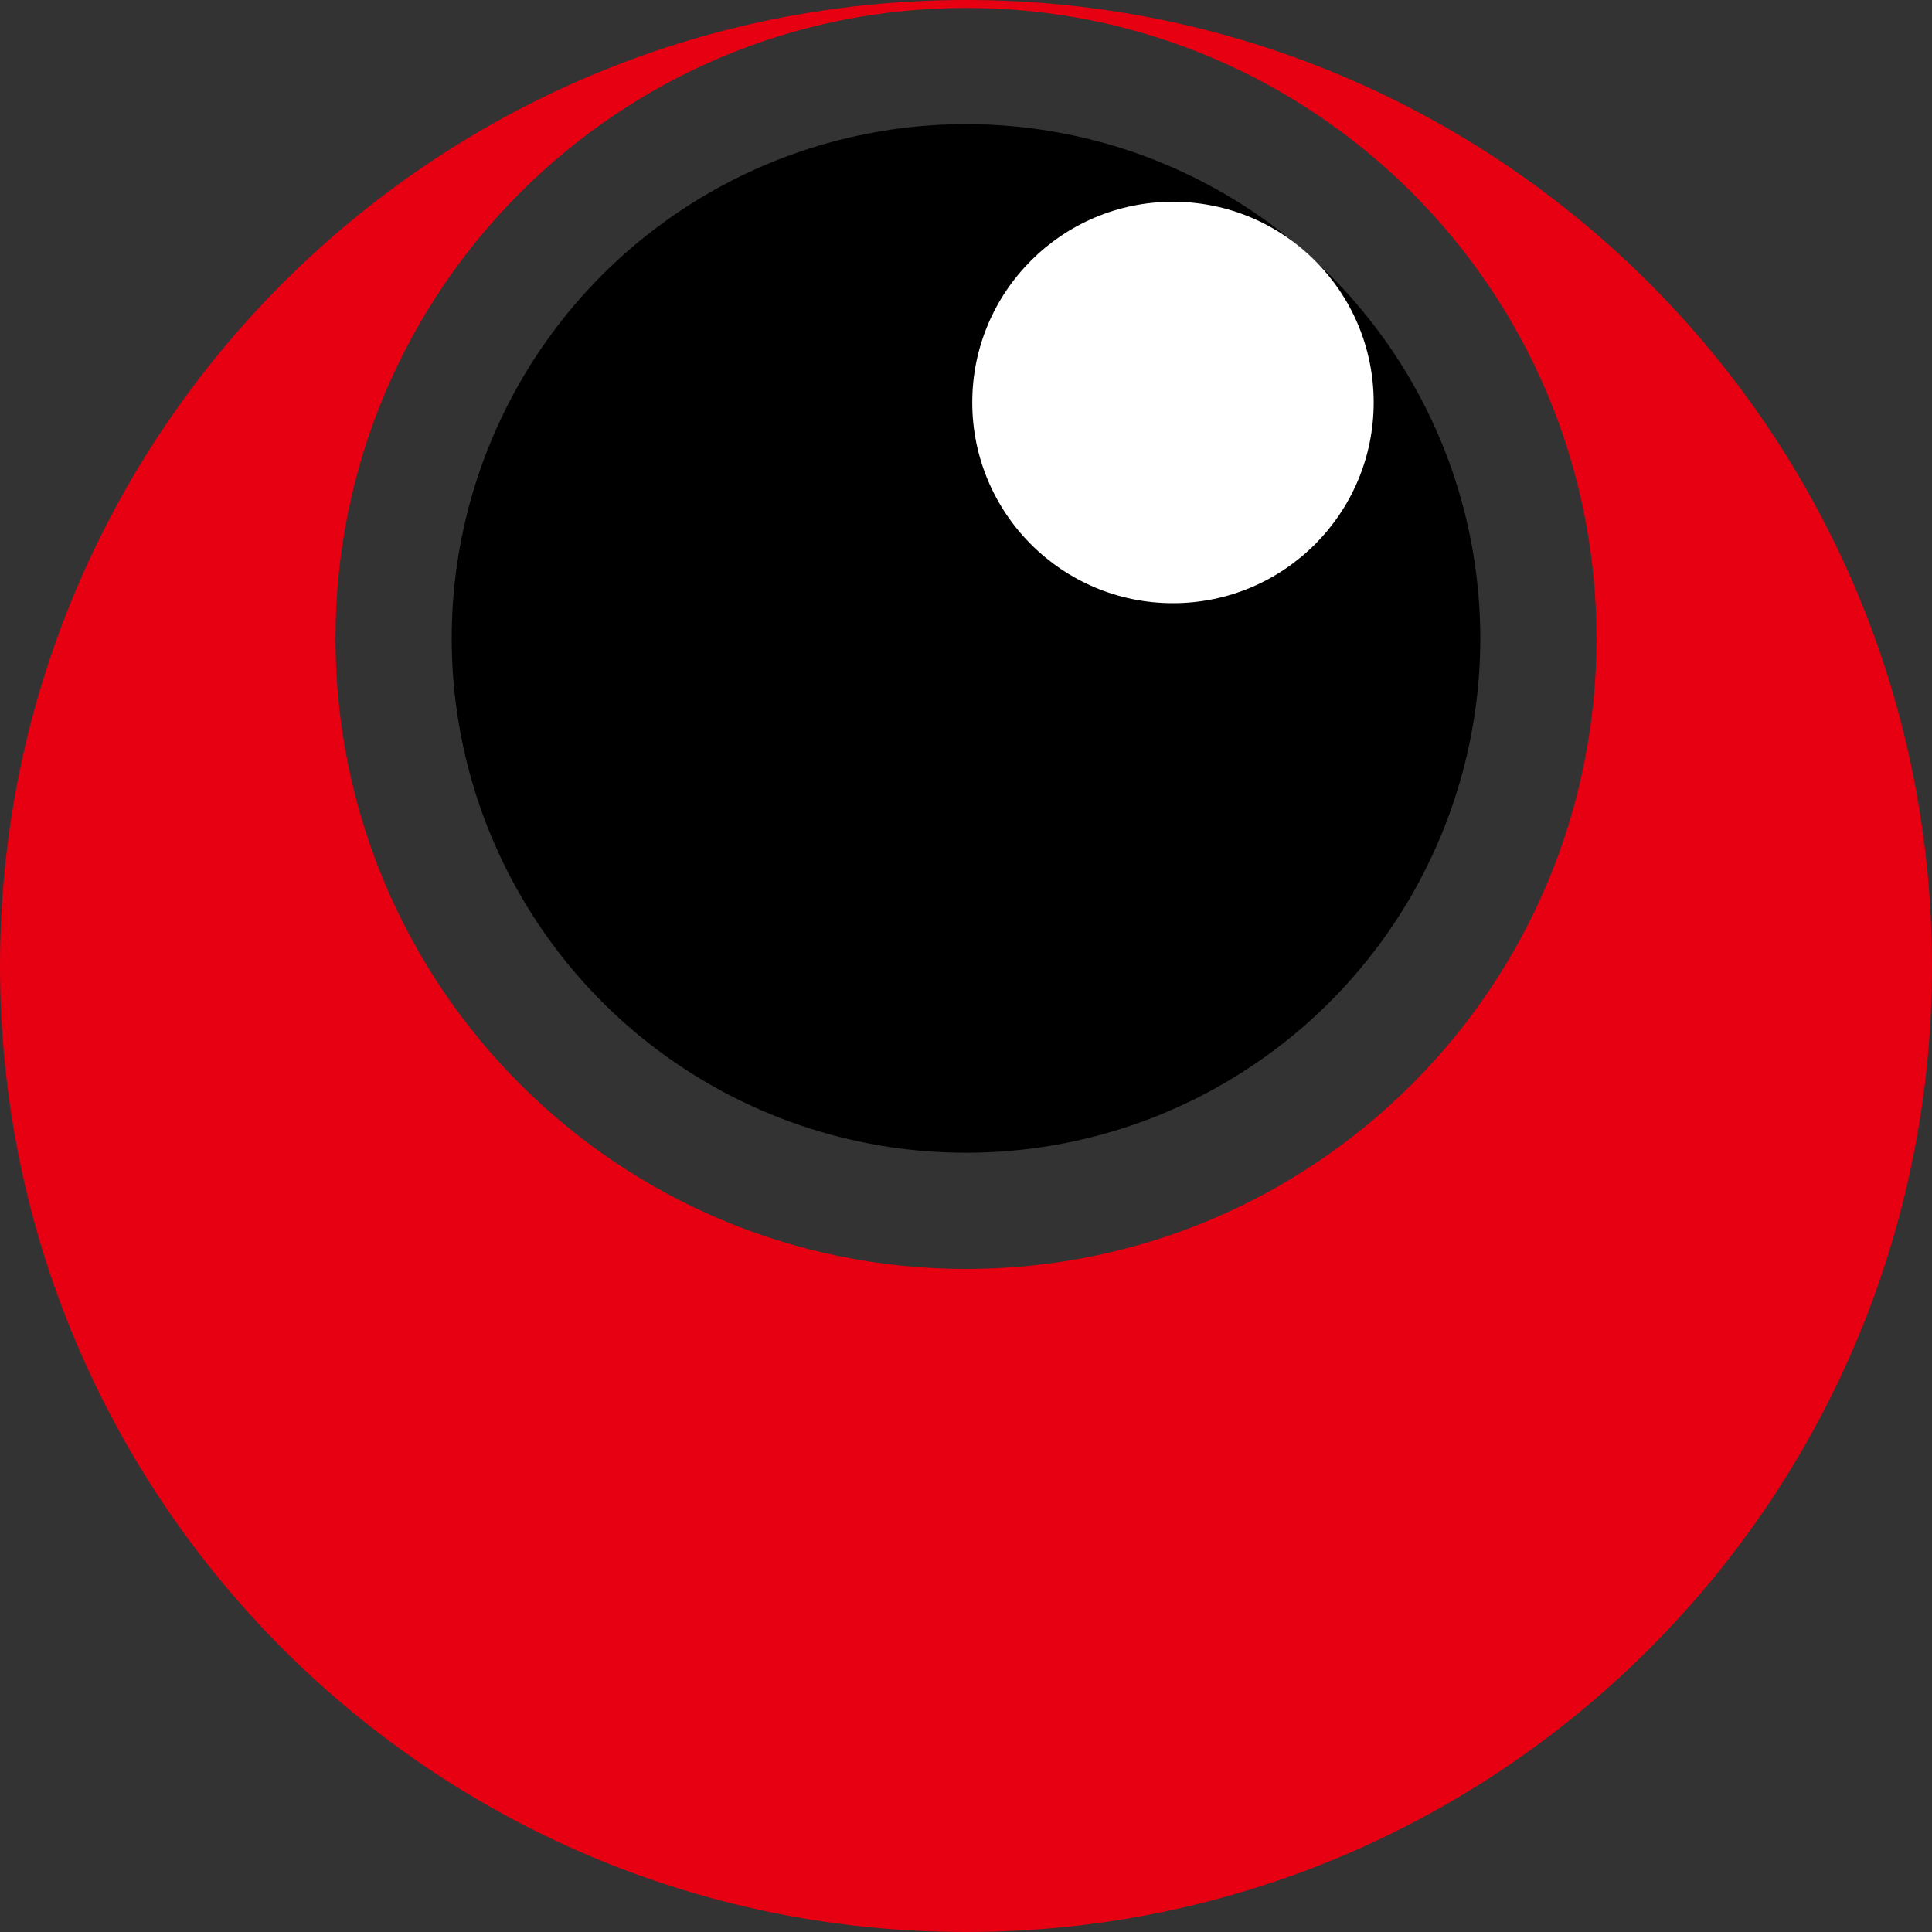 <?xml version="1.0" encoding="utf-8"?>
<!-- Generator: Adobe Illustrator 24.3.0, SVG Export Plug-In . SVG Version: 6.00 Build 0)  -->
<svg version="1.1" id="图层_1" xmlns="http://www.w3.org/2000/svg" xmlns:xlink="http://www.w3.org/1999/xlink" x="0px" y="0px"
	 viewBox="0 0 92.6 92.6" style="enable-background:new 0 0 92.6 92.6;" xml:space="preserve">
<rect x="0" y="0" width="92.6" height="92.6" fill="#333333" stroke="none"/>
<style type="text/css">
	.st0{fill:#E60012;}
	.st1{fill:#FFFFFF;}
</style>
<g>
	<path class="st0" d="M46.3,0C20.73,0,0,20.73,0,46.3c0,25.57,20.73,46.3,46.3,46.3c25.57,0,46.3-20.73,46.3-46.3
		C92.6,20.73,71.87,0,46.3,0z M46.3,60.82c-16.69,0-30.22-13.53-30.22-30.22c0-16.69,13.53-30.22,30.22-30.22
		c16.69,0,30.22,13.53,30.22,30.22C76.52,47.29,62.99,60.82,46.3,60.82z"/>
	<circle cx="46.3" cy="30.6" r="24.65"/>
	<circle class="st1" cx="56.22" cy="19.29" r="9.62"/>
</g>
</svg>
